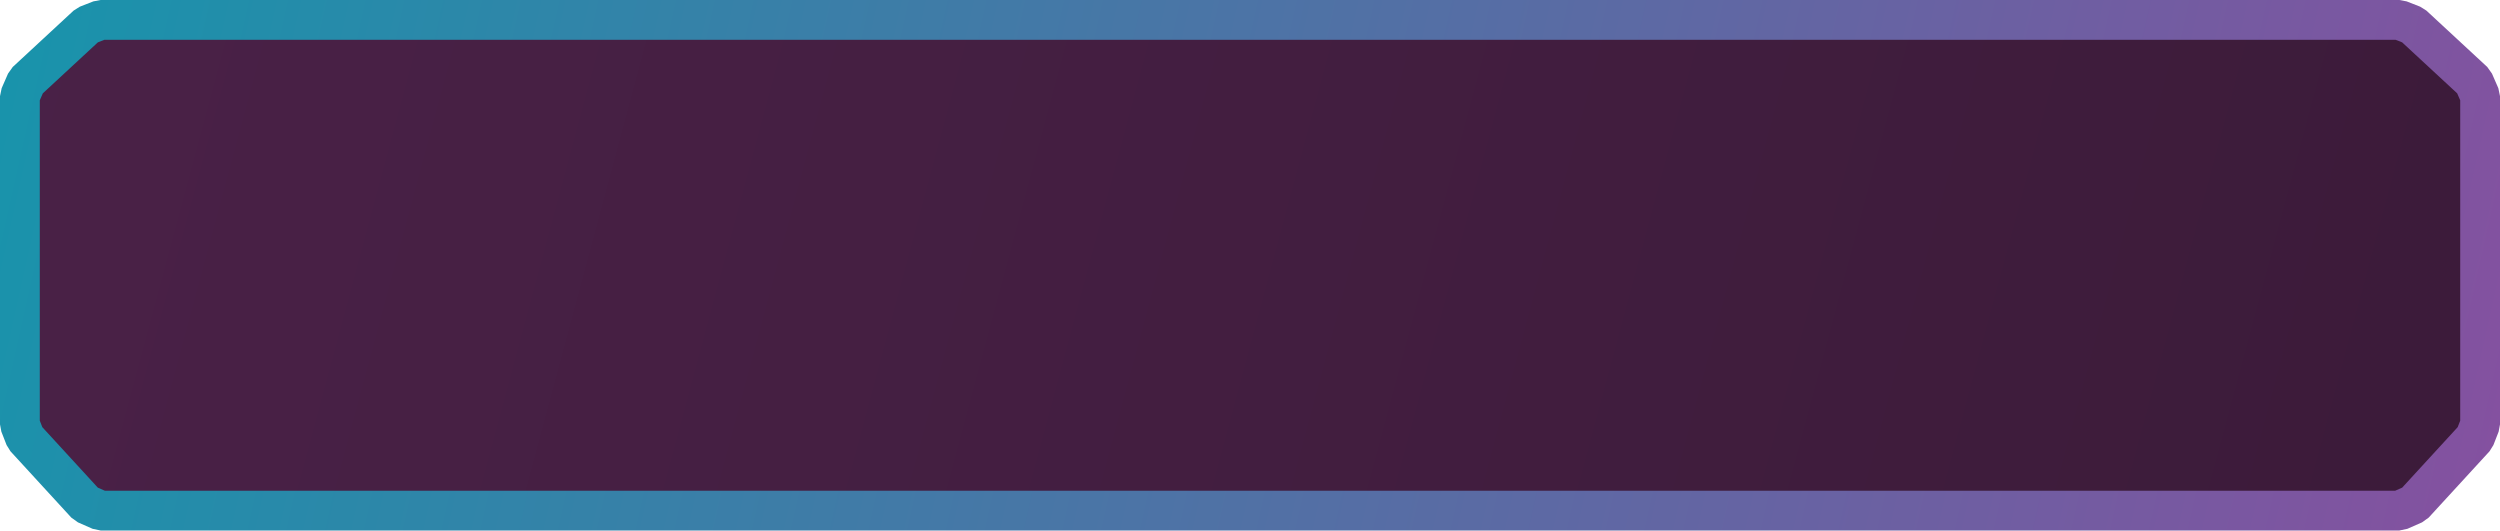 <svg width="377" height="80" viewBox="0 0 377 80" fill="none" xmlns="http://www.w3.org/2000/svg">
<path d="M15.177 3L13.138 3.799L3.961 12.299L3 14.5V64L3.79 66.028L12.967 76.028L15.177 77H361.823L364.033 76.028L373.21 66.028L374 64V14.5L373.039 12.299L363.862 3.799L361.823 3H15.177Z" fill="url(#paint0_linear_240_3)" stroke="url(#paint1_linear_240_3)" stroke-width="6" stroke-linejoin="bevel"/>
<defs>
<linearGradient id="paint0_linear_240_3" x1="6" y1="-244" x2="597.635" y2="-85.285" gradientUnits="userSpaceOnUse">
<stop stop-color="#4C2249"/>
<stop offset="1" stop-color="#351833"/>
</linearGradient>
<linearGradient id="paint1_linear_240_3" x1="29.542" y1="-213.287" x2="564.683" y2="-93.965" gradientUnits="userSpaceOnUse">
<stop stop-color="#1397AC"/>
<stop offset="1" stop-color="#AE379B"/>
</linearGradient>
</defs>
</svg>
